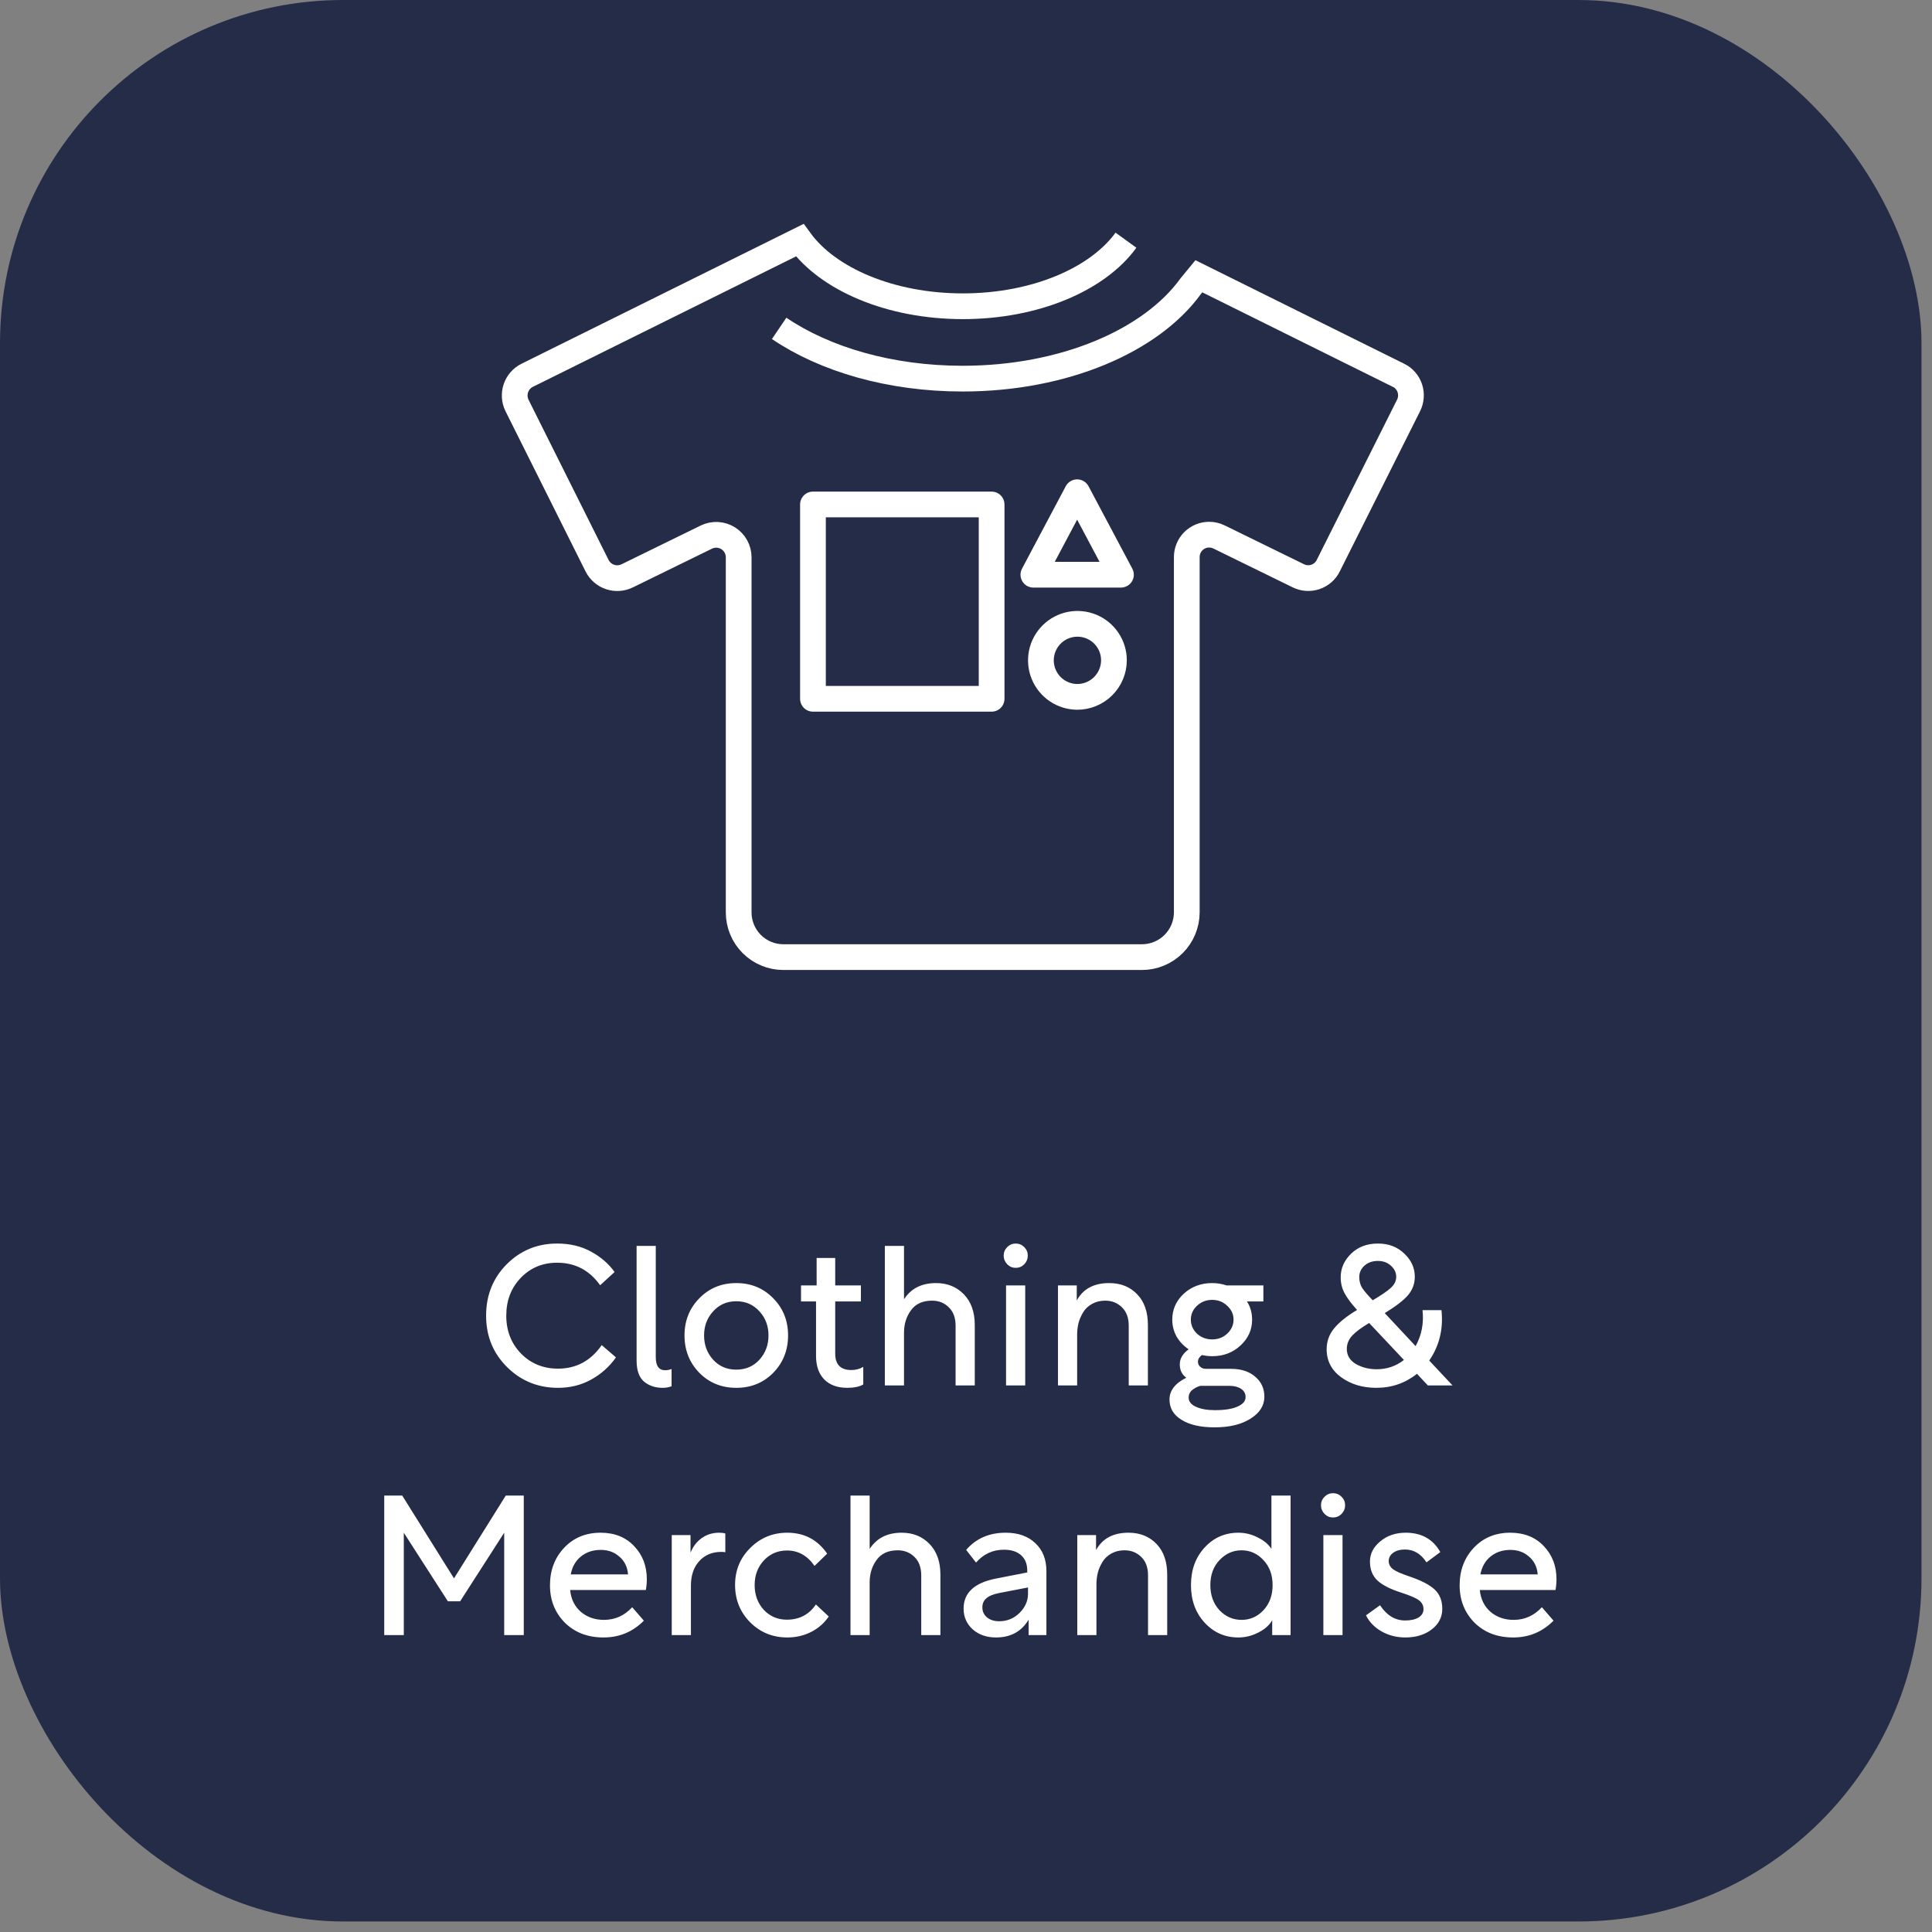 <svg width="178" height="178" viewBox="0 0 178 178" fill="none" xmlns="http://www.w3.org/2000/svg">
<rect x="0" y="0" width="178" height="178" fill="#808080" stroke="none"/>
<rect width="177.032" height="177.032" rx="31.613" fill="#252C47"/>
<path d="M91.36 46.478H74.9V64.381H91.36V46.478Z" stroke="white" stroke-width="2.371" stroke-linecap="round" stroke-linejoin="round"/>
<path d="M97.222 49.15L99.24 45.351L103.276 52.949H95.207L97.222 49.15Z" stroke="white" stroke-width="2.371" stroke-linecap="round" stroke-linejoin="round"/>
<path d="M99.24 64.205C98.576 64.199 97.928 63.998 97.378 63.625C96.828 63.252 96.401 62.724 96.15 62.109C95.899 61.494 95.837 60.818 95.969 60.167C96.102 59.516 96.425 58.919 96.897 58.451C97.368 57.983 97.968 57.665 98.62 57.537C99.272 57.41 99.947 57.478 100.561 57.733C101.174 57.989 101.698 58.42 102.066 58.973C102.435 59.526 102.632 60.176 102.631 60.84C102.627 61.736 102.268 62.593 101.632 63.224C100.996 63.855 100.136 64.208 99.24 64.205Z" stroke="white" stroke-width="2.371" stroke-linecap="round" stroke-linejoin="round"/>
<path d="M103.737 22.129C101.144 25.714 95.406 28.216 88.709 28.216C82.013 28.216 76.275 25.714 73.682 22.129L48.564 34.581C48.074 34.827 47.702 35.257 47.528 35.776C47.354 36.295 47.392 36.862 47.633 37.354L55.012 52.123C55.259 52.612 55.688 52.984 56.208 53.158C56.727 53.333 57.294 53.294 57.786 53.053L65.086 49.48C65.401 49.327 65.75 49.258 66.099 49.277C66.449 49.296 66.788 49.404 67.085 49.59C67.381 49.775 67.626 50.033 67.796 50.339C67.966 50.645 68.055 50.99 68.056 51.34V84.056C68.055 84.598 68.161 85.134 68.368 85.635C68.574 86.136 68.878 86.591 69.26 86.974C69.643 87.357 70.098 87.661 70.598 87.868C71.098 88.076 71.635 88.183 72.176 88.182H105.209C106.303 88.182 107.352 87.749 108.126 86.976C108.901 86.204 109.338 85.156 109.341 84.062V51.322C109.341 50.775 109.558 50.251 109.945 49.864C110.332 49.477 110.857 49.26 111.404 49.259C111.716 49.261 112.025 49.332 112.306 49.468L119.605 53.042C120.093 53.287 120.659 53.329 121.178 53.158C121.697 52.987 122.127 52.617 122.373 52.129L122.379 52.111L129.775 37.354C130.02 36.866 130.063 36.3 129.893 35.78C129.723 35.26 129.354 34.829 128.867 34.581H128.856L110.455 25.454L109.699 26.373C106.073 31.389 98.048 34.885 88.684 34.885C81.991 34.885 75.99 33.101 71.784 30.254" stroke="white" stroke-width="2.371" stroke-miterlimit="10"/>
<path d="M46.717 125.952C45.43 124.677 44.786 123.099 44.786 121.217C44.786 119.335 45.418 117.757 46.68 116.483C47.955 115.208 49.503 114.571 51.324 114.571C52.513 114.571 53.557 114.819 54.456 115.317C55.354 115.803 56.076 116.428 56.623 117.193L55.293 118.413C54.31 117.029 52.987 116.337 51.324 116.337C49.988 116.337 48.871 116.804 47.973 117.739C47.087 118.662 46.644 119.821 46.644 121.217C46.644 122.613 47.099 123.779 48.009 124.713C48.92 125.636 50.055 126.097 51.415 126.097C53.09 126.097 54.431 125.375 55.439 123.93L56.75 125.059C56.155 125.909 55.396 126.589 54.474 127.099C53.563 127.609 52.544 127.864 51.415 127.864C49.569 127.864 48.003 127.226 46.717 125.952ZM58.651 114.789H60.418V125.041C60.418 125.842 60.703 126.243 61.274 126.243C61.48 126.243 61.68 126.206 61.874 126.134V127.718C61.632 127.815 61.359 127.864 61.055 127.864C60.363 127.864 59.786 127.669 59.325 127.281C58.876 126.892 58.651 126.249 58.651 125.351V114.789ZM71.241 126.48C70.331 127.402 69.196 127.864 67.836 127.864C66.477 127.864 65.341 127.402 64.431 126.48C63.52 125.545 63.065 124.398 63.065 123.038C63.065 121.678 63.52 120.537 64.431 119.615C65.341 118.68 66.477 118.213 67.836 118.213C69.196 118.213 70.331 118.68 71.241 119.615C72.152 120.537 72.607 121.678 72.607 123.038C72.607 124.398 72.152 125.545 71.241 126.48ZM65.706 120.816C65.147 121.423 64.868 122.164 64.868 123.038C64.868 123.912 65.147 124.659 65.706 125.278C66.264 125.885 66.974 126.188 67.836 126.188C68.698 126.188 69.408 125.885 69.967 125.278C70.525 124.659 70.804 123.912 70.804 123.038C70.804 122.164 70.525 121.423 69.967 120.816C69.408 120.197 68.698 119.888 67.836 119.888C66.974 119.888 66.264 120.197 65.706 120.816ZM73.8 118.431H75.238V115.9H76.95V118.431H79.317V119.906H76.95V124.713C76.95 125.721 77.448 126.225 78.443 126.225C78.844 126.225 79.208 126.128 79.535 125.933V127.554C79.183 127.76 78.692 127.864 78.061 127.864C77.162 127.864 76.458 127.609 75.948 127.099C75.438 126.577 75.183 125.854 75.183 124.932V119.906H73.8V118.431ZM81.522 114.789H83.289V119.706C83.932 118.71 84.915 118.213 86.239 118.213C87.283 118.213 88.139 118.559 88.806 119.25C89.474 119.942 89.808 120.883 89.808 122.073V127.645H88.041V122.146C88.041 121.417 87.835 120.853 87.422 120.452C87.01 120.04 86.494 119.833 85.875 119.833C85.001 119.833 84.351 120.131 83.926 120.725C83.501 121.308 83.289 121.994 83.289 122.783V127.645H81.522V114.789ZM92.69 118.431H94.456V127.645H92.69V118.431ZM92.799 116.483C92.581 116.252 92.472 115.985 92.472 115.681C92.472 115.378 92.581 115.117 92.799 114.898C93.018 114.68 93.279 114.571 93.582 114.571C93.886 114.571 94.147 114.68 94.365 114.898C94.584 115.117 94.693 115.378 94.693 115.681C94.693 115.985 94.584 116.252 94.365 116.483C94.147 116.701 93.886 116.81 93.582 116.81C93.279 116.81 93.018 116.701 92.799 116.483ZM97.474 127.645V118.431H99.204V119.815C99.786 118.747 100.782 118.213 102.19 118.213C103.258 118.213 104.12 118.559 104.776 119.25C105.431 119.93 105.759 120.871 105.759 122.073V127.645H103.993V122.146C103.993 121.417 103.786 120.853 103.373 120.452C102.961 120.04 102.445 119.833 101.826 119.833C101.376 119.833 100.976 119.93 100.624 120.125C100.272 120.319 99.999 120.574 99.804 120.889C99.61 121.205 99.465 121.539 99.367 121.891C99.282 122.243 99.24 122.601 99.24 122.965V127.645H97.474ZM107.749 128.938C107.749 128.112 108.265 127.445 109.297 126.935C108.896 126.643 108.696 126.231 108.696 125.697C108.696 125.175 108.969 124.713 109.515 124.313C109.054 124.009 108.684 123.621 108.404 123.147C108.137 122.662 108.004 122.14 108.004 121.581C108.004 120.647 108.356 119.851 109.06 119.196C109.776 118.54 110.65 118.213 111.682 118.213C112.143 118.213 112.586 118.285 113.011 118.431H116.398V119.906H114.887C115.203 120.404 115.36 120.962 115.36 121.581C115.36 122.516 115.002 123.311 114.286 123.967C113.582 124.622 112.714 124.95 111.682 124.95C111.366 124.95 111.051 124.914 110.735 124.841C110.492 125.023 110.371 125.229 110.371 125.46C110.371 125.654 110.444 125.812 110.589 125.933C110.735 126.055 110.905 126.115 111.099 126.115H113.43C114.353 126.115 115.093 126.358 115.652 126.844C116.21 127.317 116.489 127.93 116.489 128.683C116.489 129.496 116.064 130.17 115.215 130.704C114.377 131.238 113.272 131.505 111.901 131.505C110.614 131.505 109.6 131.275 108.86 130.813C108.119 130.364 107.749 129.739 107.749 128.938ZM113.066 120.307C112.69 119.942 112.228 119.76 111.682 119.76C111.136 119.76 110.668 119.942 110.28 120.307C109.904 120.659 109.715 121.084 109.715 121.581C109.715 122.079 109.904 122.51 110.28 122.874C110.668 123.226 111.136 123.402 111.682 123.402C112.228 123.402 112.69 123.226 113.066 122.874C113.454 122.51 113.649 122.079 113.649 121.581C113.649 121.084 113.454 120.659 113.066 120.307ZM109.515 128.774C109.515 129.126 109.74 129.405 110.189 129.612C110.638 129.818 111.221 129.921 111.937 129.921C112.835 129.921 113.527 129.812 114.013 129.593C114.511 129.375 114.759 129.084 114.759 128.719C114.759 128.392 114.62 128.137 114.341 127.955C114.061 127.772 113.709 127.681 113.284 127.681H110.589C110.322 127.754 110.074 127.882 109.843 128.064C109.624 128.246 109.515 128.483 109.515 128.774ZM126.798 127.864C125.548 127.864 124.474 127.542 123.575 126.898C122.677 126.243 122.228 125.381 122.228 124.313C122.228 123.584 122.458 122.941 122.92 122.382C123.393 121.812 124.097 121.247 125.032 120.689C124.51 120.118 124.128 119.609 123.885 119.159C123.642 118.71 123.521 118.219 123.521 117.684C123.521 116.859 123.836 116.137 124.468 115.518C125.111 114.886 125.936 114.571 126.944 114.571C127.939 114.571 128.753 114.88 129.384 115.499C130.027 116.106 130.349 116.816 130.349 117.63C130.349 118.273 130.137 118.844 129.712 119.342C129.287 119.827 128.577 120.373 127.581 120.98L130.422 124.021C130.98 123.014 131.193 121.909 131.059 120.707H132.807C132.99 122.443 132.613 123.991 131.678 125.351L133.827 127.645H131.551L130.549 126.571C129.469 127.433 128.219 127.864 126.798 127.864ZM124.085 124.24C124.073 124.847 124.346 125.32 124.905 125.66C125.475 125.988 126.118 126.152 126.835 126.152C127.782 126.152 128.619 125.867 129.348 125.296L126.143 121.891C125.463 122.291 124.953 122.668 124.613 123.02C124.273 123.372 124.097 123.779 124.085 124.24ZM126.944 116.173C126.446 116.173 126.034 116.319 125.706 116.61C125.39 116.901 125.232 117.253 125.232 117.666C125.232 118.043 125.323 118.376 125.505 118.668C125.7 118.959 126.021 119.335 126.471 119.797C127.26 119.335 127.818 118.953 128.146 118.65C128.474 118.346 128.637 118.012 128.637 117.648C128.637 117.247 128.474 116.901 128.146 116.61C127.83 116.319 127.43 116.173 126.944 116.173ZM35.4 150.645V137.789H37.057L41.828 145.419L46.599 137.789H48.256V150.645H46.453V141.213L42.393 147.531H41.264L37.203 141.213V150.645H35.4ZM52.036 149.498C51.126 148.575 50.671 147.428 50.671 146.056C50.671 144.684 51.102 143.537 51.964 142.615C52.838 141.68 53.961 141.213 55.332 141.213C56.619 141.213 57.651 141.625 58.428 142.451C59.205 143.264 59.593 144.278 59.593 145.492C59.593 145.832 59.563 146.165 59.502 146.493H52.528C52.613 147.343 52.947 148.017 53.53 148.515C54.112 149 54.816 149.243 55.642 149.243C56.662 149.243 57.53 148.854 58.246 148.077L59.32 149.316C58.3 150.348 57.062 150.864 55.605 150.864C54.149 150.864 52.959 150.408 52.036 149.498ZM55.35 142.797C54.634 142.797 54.027 142.997 53.53 143.398C53.032 143.798 52.716 144.351 52.583 145.055H57.863V145.037C57.803 144.357 57.536 143.816 57.062 143.416C56.601 143.003 56.03 142.797 55.35 142.797ZM61.89 141.431H63.62V143.052C63.851 142.481 64.197 142.032 64.658 141.704C65.12 141.376 65.654 141.213 66.261 141.213C66.491 141.213 66.68 141.237 66.825 141.285V143.015C66.728 142.991 66.607 142.979 66.461 142.979C65.611 142.979 64.931 143.264 64.421 143.835C63.912 144.393 63.657 145.14 63.657 146.074V150.645H61.89V141.431ZM67.724 146.02C67.724 144.672 68.191 143.537 69.126 142.615C70.061 141.68 71.196 141.213 72.531 141.213C74.097 141.213 75.323 141.856 76.21 143.143L75.044 144.272C74.388 143.325 73.545 142.851 72.513 142.851C71.651 142.851 70.935 143.161 70.364 143.78C69.806 144.387 69.527 145.14 69.527 146.038C69.527 146.936 69.806 147.695 70.364 148.314C70.935 148.921 71.645 149.225 72.495 149.225C73.648 149.225 74.54 148.757 75.171 147.823L76.355 148.933C75.942 149.54 75.402 150.014 74.734 150.354C74.067 150.694 73.332 150.864 72.531 150.864C71.184 150.864 70.043 150.396 69.108 149.461C68.185 148.527 67.724 147.379 67.724 146.02ZM78.357 137.789H80.124V142.706C80.767 141.71 81.75 141.213 83.073 141.213C84.117 141.213 84.973 141.559 85.641 142.25C86.309 142.942 86.642 143.883 86.642 145.073V150.645H84.876V145.146C84.876 144.417 84.67 143.853 84.257 143.452C83.844 143.04 83.328 142.833 82.709 142.833C81.835 142.833 81.186 143.131 80.761 143.725C80.336 144.308 80.124 144.994 80.124 145.783V150.645H78.357V137.789ZM88.778 148.205C88.778 146.748 89.774 145.826 91.764 145.437L94.642 144.873V144.691C94.642 144.096 94.453 143.628 94.077 143.288C93.701 142.948 93.173 142.779 92.493 142.779C91.473 142.779 90.617 143.173 89.925 143.962L89.015 142.797C89.925 141.741 91.139 141.213 92.657 141.213C93.81 141.213 94.721 141.534 95.388 142.178C96.068 142.809 96.408 143.671 96.408 144.763V150.645H94.769V149.225C94.114 150.317 93.112 150.864 91.764 150.864C90.903 150.864 90.186 150.615 89.616 150.117C89.057 149.607 88.778 148.97 88.778 148.205ZM90.508 148.096C90.508 148.472 90.654 148.782 90.945 149.024C91.236 149.255 91.607 149.37 92.056 149.37C92.784 149.37 93.409 149.115 93.931 148.606C94.453 148.084 94.714 147.495 94.714 146.839V146.257L92.074 146.766C91.516 146.876 91.115 147.04 90.872 147.258C90.629 147.464 90.508 147.744 90.508 148.096ZM99.252 150.645V141.431H100.982V142.815C101.564 141.747 102.56 141.213 103.968 141.213C105.036 141.213 105.898 141.559 106.554 142.25C107.209 142.93 107.537 143.871 107.537 145.073V150.645H105.771V145.146C105.771 144.417 105.564 143.853 105.152 143.452C104.739 143.04 104.223 142.833 103.604 142.833C103.155 142.833 102.754 142.93 102.402 143.125C102.05 143.319 101.777 143.574 101.583 143.889C101.388 144.205 101.243 144.539 101.146 144.891C101.061 145.243 101.018 145.601 101.018 145.965V150.645H99.252ZM114.098 150.864C112.859 150.864 111.821 150.408 110.984 149.498C110.146 148.587 109.727 147.434 109.727 146.038C109.727 144.642 110.146 143.489 110.984 142.578C111.821 141.668 112.859 141.213 114.098 141.213C114.717 141.213 115.312 141.358 115.882 141.65C116.453 141.929 116.872 142.281 117.139 142.706V137.789H118.905V150.645H117.211V149.279C116.957 149.728 116.532 150.105 115.937 150.408C115.342 150.712 114.729 150.864 114.098 150.864ZM116.41 143.744C115.852 143.137 115.178 142.833 114.389 142.833C113.6 142.833 112.92 143.137 112.35 143.744C111.791 144.338 111.512 145.103 111.512 146.038C111.512 146.973 111.791 147.744 112.35 148.351C112.92 148.945 113.6 149.243 114.389 149.243C115.178 149.243 115.852 148.945 116.41 148.351C116.969 147.744 117.248 146.973 117.248 146.038C117.248 145.103 116.969 144.338 116.41 143.744ZM121.925 141.431H123.691V150.645H121.925V141.431ZM122.034 139.483C121.815 139.252 121.706 138.985 121.706 138.681C121.706 138.378 121.815 138.117 122.034 137.898C122.252 137.68 122.513 137.571 122.817 137.571C123.12 137.571 123.381 137.68 123.6 137.898C123.819 138.117 123.928 138.378 123.928 138.681C123.928 138.985 123.819 139.252 123.6 139.483C123.381 139.701 123.12 139.81 122.817 139.81C122.513 139.81 122.252 139.701 122.034 139.483ZM125.852 148.824L127.145 147.895C127.764 148.83 128.535 149.298 129.458 149.298C129.98 149.298 130.393 149.206 130.696 149.024C131 148.83 131.151 148.575 131.151 148.26C131.151 147.92 131.012 147.647 130.733 147.44C130.465 147.234 129.919 146.997 129.094 146.73C128.098 146.414 127.37 146.044 126.909 145.619C126.447 145.182 126.217 144.599 126.217 143.871C126.217 143.155 126.532 142.536 127.163 142.014C127.795 141.48 128.578 141.213 129.513 141.213C130.969 141.213 132.031 141.807 132.699 142.997L131.425 143.944C130.915 143.155 130.253 142.76 129.44 142.76C128.991 142.76 128.626 142.864 128.347 143.07C128.08 143.264 127.947 143.519 127.947 143.835C127.947 144.126 128.08 144.375 128.347 144.581C128.614 144.776 129.112 144.994 129.84 145.237C130.921 145.601 131.698 146.002 132.171 146.439C132.645 146.876 132.881 147.471 132.881 148.223C132.881 148.988 132.56 149.619 131.916 150.117C131.273 150.615 130.459 150.864 129.476 150.864C128.687 150.864 127.965 150.681 127.309 150.317C126.654 149.953 126.168 149.455 125.852 148.824ZM135.846 149.498C134.936 148.575 134.48 147.428 134.48 146.056C134.48 144.684 134.911 143.537 135.773 142.615C136.647 141.68 137.77 141.213 139.142 141.213C140.429 141.213 141.461 141.625 142.238 142.451C143.015 143.264 143.403 144.278 143.403 145.492C143.403 145.832 143.373 146.165 143.312 146.493H136.338C136.423 147.343 136.757 148.017 137.339 148.515C137.922 149 138.626 149.243 139.452 149.243C140.471 149.243 141.339 148.854 142.056 148.077L143.13 149.316C142.11 150.348 140.872 150.864 139.415 150.864C137.958 150.864 136.769 150.408 135.846 149.498ZM139.16 142.797C138.444 142.797 137.837 142.997 137.339 143.398C136.842 143.798 136.526 144.351 136.392 145.055H141.673V145.037C141.612 144.357 141.345 143.816 140.872 143.416C140.411 143.003 139.84 142.797 139.16 142.797Z" fill="white"/>
</svg>
